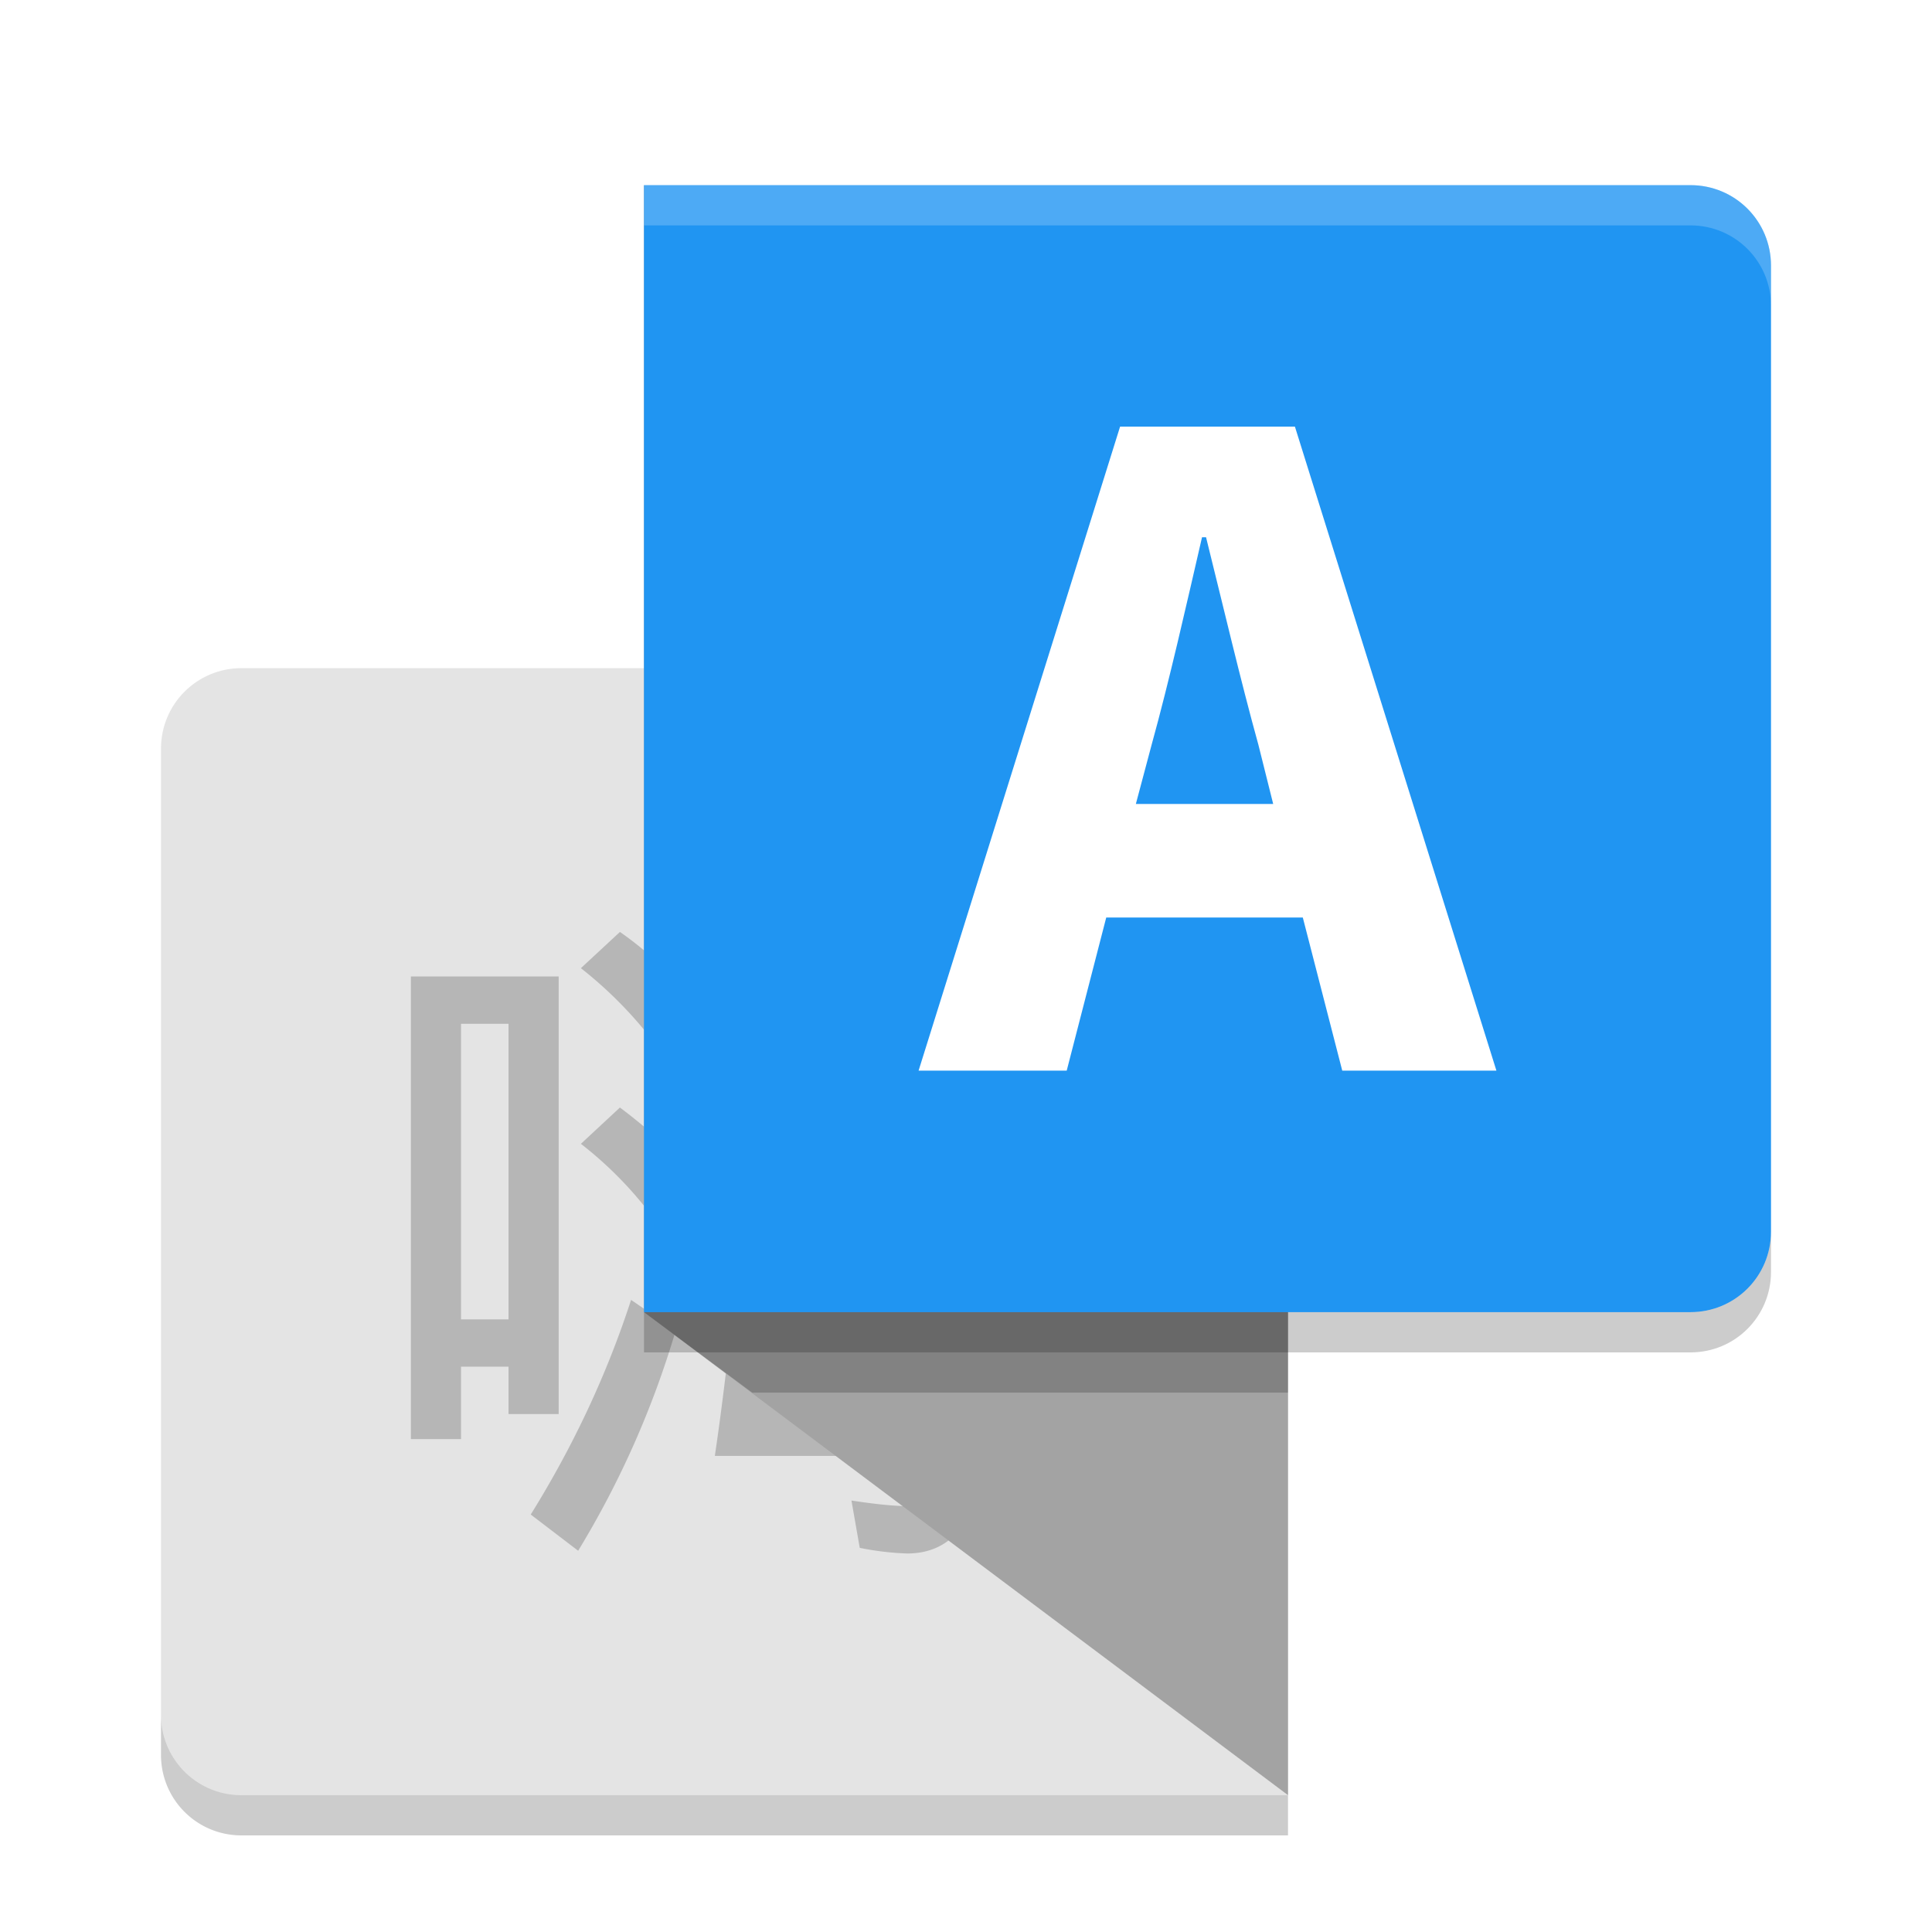 <svg width="24" height="24" version="1" xmlns="http://www.w3.org/2000/svg"><defs><filter id="a" color-interpolation-filters="sRGB"><feFlood flood-color="#000" flood-opacity=".196" result="flood"/><feComposite in="flood" in2="SourceGraphic" operator="in" result="composite1"/><feGaussianBlur in="composite1" result="blur" stdDeviation=".3"/><feOffset dx="0" dy=".3" result="offset"/><feComposite in="SourceGraphic" in2="offset" result="composite2"/></filter></defs><g transform="translate(1 1)" filter="url(#a)"><path d="M2 7c-.554 0-1 .446-1 1v12c0 .554.446 1 1 1h13V7H2z" fill="#e4e4e4"/><path d="M6.701 10.277c.3.208.578.462.831.762l-.45.554a5.126 5.126 0 0 0-.866-.866l.485-.45m0 2.181c.277.208.543.44.797.693l-.45.588a4.728 4.728 0 0 0-.832-.83l.485-.451m.139 2.39l.554.38a11.517 11.517 0 0 1-1.212 2.736l-.589-.45c.531-.855.947-1.744 1.247-2.668m1.628-4.848l.658.14c-.047.23-.116.45-.208.657h2.701v.624H8.641l-.312.52a2.353 2.353 0 0 1-.45.588l-.416-.486c.439-.531.774-1.212 1.005-2.043m-.174 2.147h3.187c0 .716-.012 1.385-.035 2.009h.45v.623h-.485c-.046.485-.08.958-.103 1.42h.519v.589h-.589c-.092.808-.415 1.212-.97 1.212a3.54 3.54 0 0 1-.588-.07l-.103-.588c.3.046.53.069.693.069.161 0 .265-.208.311-.623H7.88c.092-.624.173-1.293.242-2.01h-.484v-.623h.554c.046-.646.08-1.316.104-2.008m.52 2.008h1.973c.023-.485.035-.958.035-1.42H8.919a24.04 24.04 0 0 1-.104 1.42m.866-1.247c.254.162.485.347.692.555l-.416.52a4.467 4.467 0 0 0-.692-.624l.415-.45m.97 3.29c.046-.486.08-.959.104-1.42H8.78c-.046.507-.104.98-.173 1.42h2.043m-1.073-1.248c.277.162.53.347.762.554l-.451.52a4.82 4.82 0 0 0-.727-.658l.415-.415M5.94 10.829v5.437h-.623v-.589h-.59v.9h-.623V10.83H5.94m-1.212 4.26h.589v-3.672h-.59v3.671M1 20v.5c0 .554.446 1 1 1h13V21H2c-.554 0-1-.446-1-1z" opacity=".2"/><path d="M7 15l8 6V9L7 1z" fill="#a3a3a3"/><path d="M7 1v14h13c.554 0 1-.446 1-1V2c0-.554-.446-1-1-1H7z" fill="#2095f2"/><path d="M13.11 8.687l.196-.736c.221-.798.43-1.73.626-2.577h.05c.208.835.429 1.78.65 2.577l.184.736H13.11M15.675 12h1.914l-2.503-8h-2.172l-2.503 8h1.84l.491-1.902h2.442l.49 1.902" fill="#fff"/><path d="M7 1v.5h13c.554 0 1 .446 1 1V2c0-.554-.446-1-1-1H7z" fill="#fff" opacity=".2"/><path d="M8.344 16L7 15h8v1z" fill-rule="evenodd" opacity=".2"/><path d="M21 14c0 .554-.446 1-1 1H7v.5h13c.554 0 1-.446 1-1V14z" opacity=".2"/></g></svg>
